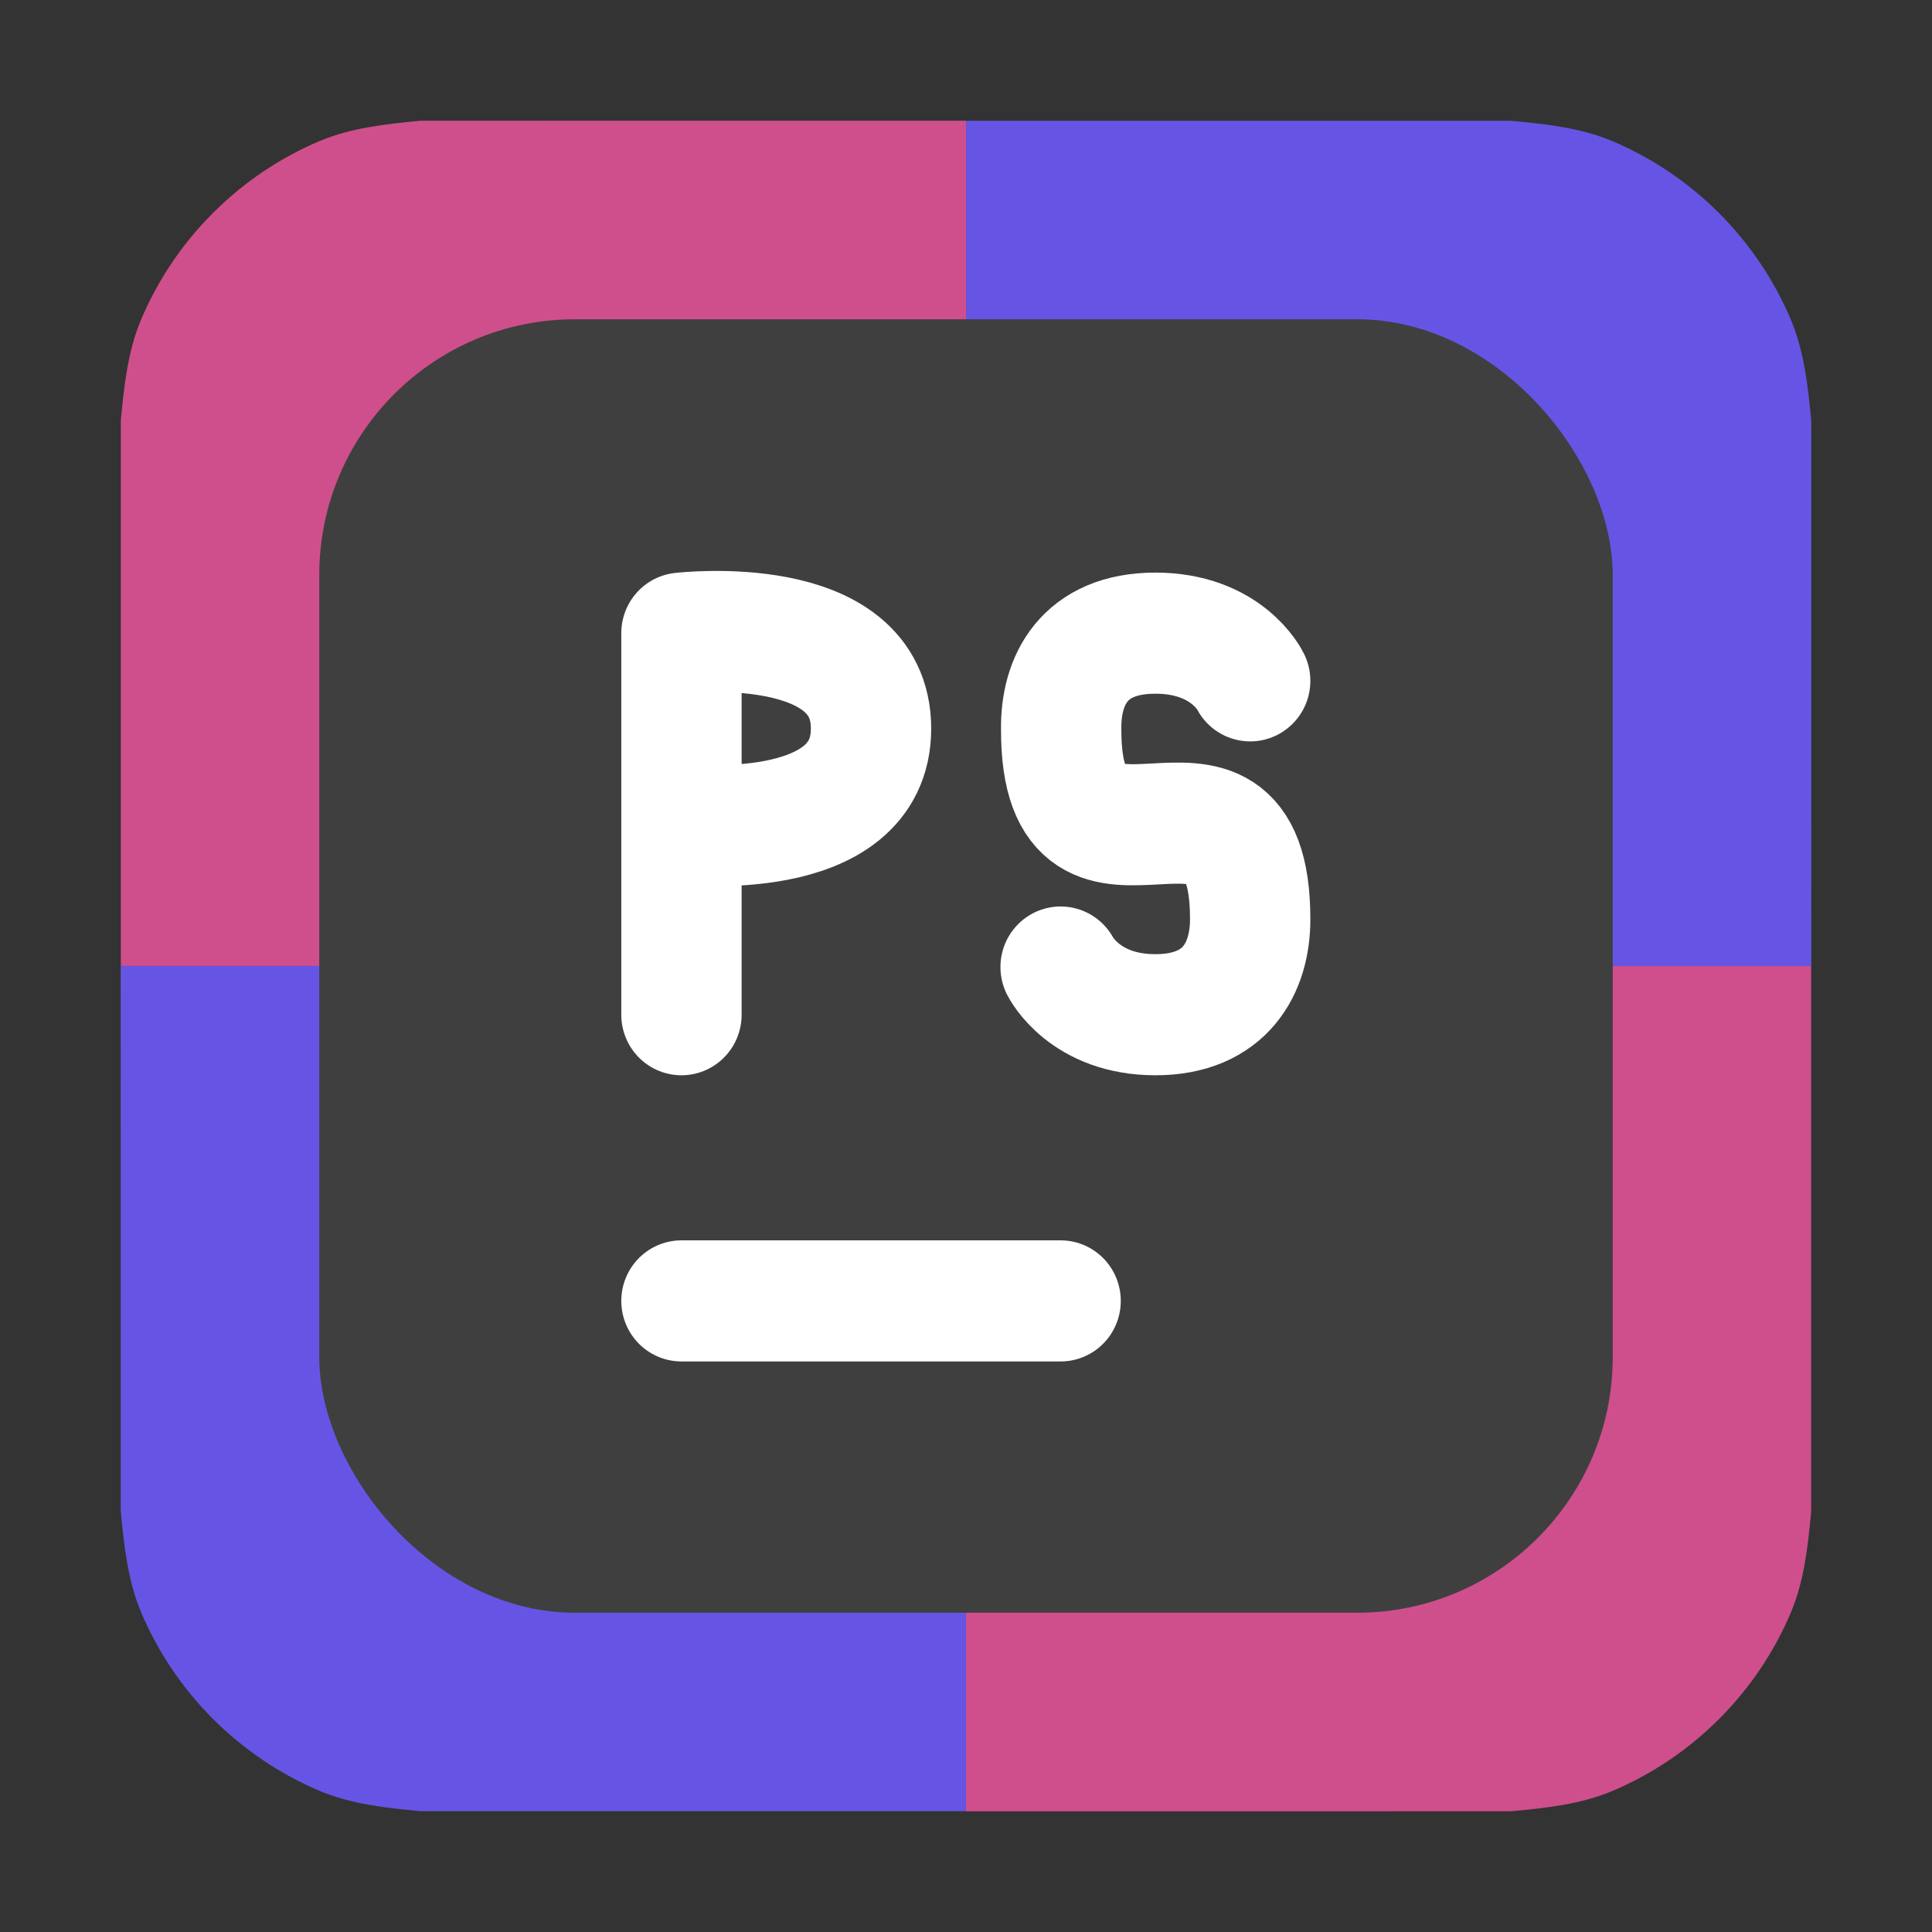 <svg height="32" width="32" xmlns="http://www.w3.org/2000/svg"><rect width="100%" height="100%" fill="#333333" stroke="none"/><g transform="translate(44.526 -7.158)"><g stroke-width=".7"><path d="m-14.526 14.127c-.054-.579-.12-1.157-.336-1.67-.281-.667-.69-1.268-1.193-1.771s-1.104-.912-1.771-1.193c-.512-.216-1.089-.28-1.666-.334h-9.033v14h14z" fill="#6655e4"/><path d="m-37.561 9.158c-.577.054-1.154.118-1.666.334-.667.281-1.268.69-1.771 1.193-.504.504-.912 1.104-1.193 1.771-.216.512-.28 1.089-.334 1.666v9.035h14v-14z" fill="#cf4f8c"/><path d="m-19.491 37.158c.577-.054 1.154-.118 1.666-.334.667-.281 1.268-.69 1.771-1.193.504-.504.912-1.104 1.193-1.771.216-.512.28-1.089.334-1.666v-9.035h-14v14z" fill="#cf4f8c"/><path d="m-42.526 32.189c.054.579.12 1.157.336 1.67.281.667.69 1.268 1.193 1.771s1.104.912 1.771 1.193c.512.216 1.089.28 1.666.334h9.033v-14h-14z" fill="#6655e4"/></g><rect fill="#3f3f3f" fill-rule="evenodd" height="21.424" ry="4.235" width="21.424" x="-39.238" y="12.446"/></g><g fill="none" stroke="#fff" stroke-linecap="round" stroke-width="2.539" transform="matrix(.785 0 0 .79 4.222 3.377)"><path d="m9 23h8"/><path d="m9 13s4.0.465 4-2c0-2.465-4-2-4-2m0 8v-8" stroke-linejoin="bevel"/><path d="m17 16s.504 1.001 2 1c1.496-0 2-1 2-2 0-4.214-4.0.211-3.988-3.991-.012-1.009.472-2.009 1.988-2.009 1.516 0 2.0 1 2.0 1" stroke-linejoin="round"/></g></svg>